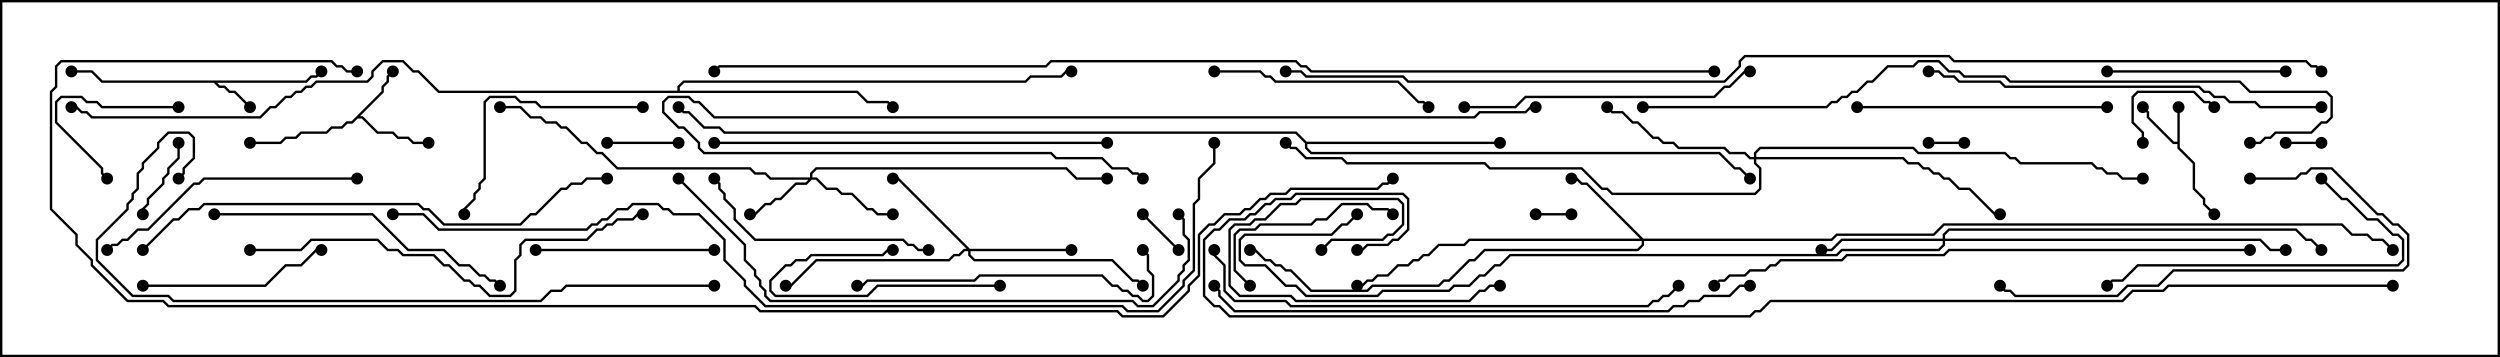 <svg version="1.1" width="105" height="15" xmlns="http://www.w3.org/2000/svg"><path d="M91.45,5.95L91.45,4.5L91.55,4.5L91.55,6.194L92.193,6.836L92.193,7.908L92.621,8.336L92.621,8.551L93.035,8.965L92.965,9.035L92.521,8.592L92.521,8.378L92.093,7.949L92.093,6.878L91.45,6.235L91.45,6.05L91.265,6.05L90.164,4.949L90.164,4.735L89.965,4.535L90.035,4.465L90.264,4.694L90.264,4.908L91.306,5.95z" stroke="none"/><path d="M12.836,3.379L13.051,3.164L13.265,3.164L13.465,2.965L13.535,3.035L13.306,3.264L13.092,3.264L12.878,3.479L9.121,3.479L9.235,3.593L9.449,3.593L9.664,3.807L9.878,3.807L10.535,4.465L10.465,4.535L9.836,3.907L9.622,3.907L9.408,3.693L9.194,3.693L8.979,3.479L4.265,3.479L3.836,3.05L3,3.05L3,2.95L3.878,2.95L4.306,3.379z" stroke="none"/><path d="M16.021,3.836L16.021,3.622L16.236,3.408L16.236,3.194L16.465,2.965L16.535,3.035L16.336,3.235L16.336,3.449L16.121,3.664L16.121,3.878L15.121,4.879L15.235,4.879L15.878,5.521L16.521,5.521L16.735,5.736L17.164,5.736L17.378,5.95L18,5.95L18,6.05L17.336,6.05L17.122,5.836L16.694,5.836L16.479,5.621L15.836,5.621L15.194,4.979L15.021,4.979L14.806,5.193L14.592,5.193L14.378,5.407L13.949,5.407L13.735,5.621L12.664,5.621L12.449,5.836L12.021,5.836L11.806,6.05L10.5,6.05L10.5,5.95L11.765,5.95L11.979,5.736L12.408,5.736L12.622,5.521L13.694,5.521L13.908,5.307L14.336,5.307L14.551,5.093L14.765,5.093z" stroke="none"/><path d="M54.878,5.95L63,5.95L63,6.05L54.907,6.05L54.907,6.194L55.092,6.379L72.235,6.379L72.878,7.021L73.092,7.021L73.535,7.465L73.465,7.535L73.051,7.121L72.836,7.121L72.194,6.479L55.051,6.479L54.807,6.235L54.807,6.021L54.408,5.621L30.408,5.621L30.194,5.407L29.551,5.407L28.908,4.764L28.694,4.764L28.465,4.535L28.535,4.465L28.735,4.664L28.949,4.664L29.592,5.307L30.235,5.307L30.449,5.521L54.449,5.521z" stroke="none"/><path d="M28.45,3.807L28.45,3.622L28.694,3.379L43.051,3.379L43.265,3.164L44.551,3.164L44.765,2.95L45,2.95L45,3.05L44.806,3.05L44.592,3.264L43.306,3.264L43.092,3.479L28.735,3.479L28.55,3.664L28.55,3.807L36.021,3.807L36.449,4.236L37.306,4.236L37.535,4.465L37.465,4.535L37.265,4.336L36.408,4.336L35.979,3.907L18.408,3.907L17.551,3.05L17.336,3.05L16.908,2.621L16.092,2.621L15.693,3.021L15.693,3.235L15.449,3.479L13.306,3.479L13.092,3.693L12.878,3.693L12.664,3.907L12.449,3.907L12.235,4.121L12.021,4.121L11.592,4.55L11.378,4.55L10.949,4.979L3.836,4.979L3.622,4.764L3.408,4.764L3.194,4.55L3,4.55L3,4.45L3.235,4.45L3.449,4.664L3.664,4.664L3.878,4.879L10.908,4.879L11.336,4.45L11.551,4.45L11.979,4.021L12.194,4.021L12.408,3.807L12.622,3.807L12.836,3.593L13.051,3.593L13.265,3.379L15.408,3.379L15.593,3.194L15.593,2.979L16.051,2.521L16.949,2.521L17.378,2.95L17.592,2.95L18.449,3.807z" stroke="none"/><path d="M34.021,7.45L34.021,7.265L34.265,7.021L44.806,7.021L45.235,7.45L46.5,7.45L46.5,7.55L45.194,7.55L44.765,7.121L34.306,7.121L34.121,7.306L34.121,7.45L34.306,7.45L34.735,7.879L35.164,7.879L35.378,8.093L35.806,8.093L36.449,8.736L36.664,8.736L36.878,8.95L37.5,8.95L37.5,9.05L36.836,9.05L36.622,8.836L36.408,8.836L35.765,8.193L35.336,8.193L35.122,7.979L34.694,7.979L34.265,7.55L34.092,7.55L33.878,7.764L33.449,7.764L32.806,8.407L32.592,8.407L32.378,8.621L32.164,8.621L31.735,9.05L31.5,9.05L31.5,8.95L31.694,8.95L32.122,8.521L32.336,8.521L32.551,8.307L32.765,8.307L33.408,7.664L33.836,7.664L33.951,7.55L32.336,7.55L32.122,7.336L31.694,7.336L31.479,7.121L25.908,7.121L25.265,6.479L25.051,6.479L24.622,6.05L24.408,6.05L23.765,5.407L23.551,5.407L23.336,5.193L22.908,5.193L22.694,4.979L22.265,4.979L21.836,4.55L21,4.55L21,4.45L21.878,4.45L22.306,4.879L22.735,4.879L22.949,5.093L23.378,5.093L23.592,5.307L23.806,5.307L24.449,5.95L24.664,5.95L25.092,6.379L25.306,6.379L25.949,7.021L31.521,7.021L31.735,7.236L32.164,7.236L32.378,7.45z" stroke="none"/><path d="M69.021,10.021L76.908,10.021L77.122,9.807L81.194,9.807L81.622,9.379L98.378,9.379L98.806,9.807L99.449,9.807L99.664,10.021L100.092,10.021L100.535,10.465L100.465,10.535L100.051,10.121L99.622,10.121L99.408,9.907L98.765,9.907L98.336,9.479L81.664,9.479L81.235,9.907L77.164,9.907L76.949,10.121L69.05,10.121L69.05,10.306L68.806,10.55L62.378,10.55L61.949,10.979L61.735,10.979L60.878,11.836L60.664,11.836L60.449,12.05L57.664,12.05L57.449,12.264L55.051,12.264L54.194,11.407L53.979,11.407L53.765,11.193L53.551,11.193L53.336,10.979L53.122,10.979L52.694,10.55L52.5,10.55L52.5,10.45L52.735,10.45L53.164,10.879L53.378,10.879L53.592,11.093L53.806,11.093L54.021,11.307L54.235,11.307L55.092,12.164L57.408,12.164L57.622,11.95L60.408,11.95L60.622,11.736L60.836,11.736L61.694,10.879L61.908,10.879L62.336,10.45L68.765,10.45L68.95,10.265L68.95,10.121L61.735,10.121L61.521,10.336L60.449,10.336L60.021,10.764L59.806,10.764L59.592,10.979L59.378,10.979L59.164,11.193L58.735,11.193L58.306,11.621L57.878,11.621L57.664,11.836L57.449,11.836L57.235,12.05L57,12.05L57,11.95L57.194,11.95L57.408,11.736L57.622,11.736L57.836,11.521L58.265,11.521L58.694,11.093L59.122,11.093L59.336,10.879L59.551,10.879L59.765,10.664L59.979,10.664L60.408,10.236L61.479,10.236L61.694,10.021L68.879,10.021L66.622,7.764L66.408,7.764L66.194,7.55L66,7.55L66,7.45L66.235,7.45L66.449,7.664L66.664,7.664z" stroke="none"/><path d="M40.735,10.45L45,10.45L45,10.55L40.764,10.55L40.764,10.694L40.949,10.879L46.735,10.879L47.592,11.736L47.806,11.736L48.035,11.965L47.965,12.035L47.765,11.836L47.551,11.836L46.694,10.979L40.908,10.979L40.664,10.735L40.664,10.55L40.521,10.55L40.306,10.764L40.092,10.764L39.878,10.979L34.306,10.979L33.235,12.05L33,12.05L33,11.95L33.194,11.95L34.265,10.879L39.836,10.879L40.051,10.664L40.265,10.664L40.479,10.45L40.594,10.45L37.694,7.55L37.5,7.55L37.5,7.45L37.735,7.45z" stroke="none"/><path d="M81.593,10.021L81.593,9.836L81.836,9.593L96.449,9.593L96.878,10.021L97.092,10.021L97.535,10.465L97.465,10.535L97.051,10.121L96.836,10.121L96.408,9.693L81.878,9.693L81.693,9.878L81.693,10.021L94.949,10.021L95.378,10.45L96,10.45L96,10.55L95.336,10.55L94.908,10.121L81.693,10.121L81.693,10.306L81.449,10.55L77.378,10.55L77.164,10.764L63.449,10.764L63.021,11.193L62.806,11.193L62.378,11.621L62.164,11.621L61.735,12.05L61.092,12.05L60.878,12.264L58.092,12.264L57.878,12.479L54.836,12.479L54.408,12.05L53.979,12.05L53.122,11.193L52.265,11.193L52.021,10.949L52.021,10.051L52.265,9.807L55.908,9.807L56.336,9.379L56.551,9.379L56.965,8.965L57.035,9.035L56.592,9.479L56.378,9.479L55.949,9.907L52.306,9.907L52.121,10.092L52.121,10.908L52.306,11.093L53.164,11.093L54.021,11.95L54.449,11.95L54.878,12.379L57.836,12.379L58.051,12.164L60.836,12.164L61.051,11.95L61.694,11.95L62.122,11.521L62.336,11.521L62.765,11.093L62.979,11.093L63.408,10.664L77.122,10.664L77.336,10.45L81.408,10.45L81.593,10.265L81.593,10.121L77.378,10.121L76.949,10.55L76.5,10.55L76.5,10.45L76.908,10.45L77.336,10.021z" stroke="none"/><path d="M73.664,6.593L73.664,6.408L73.908,6.164L80.378,6.164L80.592,6.379L84.235,6.379L84.449,6.593L84.664,6.593L84.878,6.807L87.878,6.807L88.092,7.021L88.306,7.021L88.521,7.236L88.949,7.236L89.164,7.45L90,7.45L90,7.55L89.122,7.55L88.908,7.336L88.479,7.336L88.265,7.121L88.051,7.121L87.836,6.907L84.836,6.907L84.622,6.693L84.408,6.693L84.194,6.479L80.551,6.479L80.336,6.264L73.949,6.264L73.764,6.449L73.764,6.593L79.949,6.593L80.164,6.807L80.592,6.807L80.806,7.021L81.021,7.021L81.235,7.236L81.449,7.236L81.664,7.45L81.878,7.45L82.306,7.879L82.735,7.879L83.806,8.95L84,8.95L84,9.05L83.765,9.05L82.694,7.979L82.265,7.979L81.836,7.55L81.622,7.55L81.408,7.336L81.194,7.336L80.979,7.121L80.765,7.121L80.551,6.907L80.122,6.907L79.908,6.693L73.764,6.693L73.764,6.836L73.979,7.051L73.979,7.949L73.735,8.193L67.694,8.193L67.479,7.979L67.265,7.979L66.408,7.121L62.551,7.121L62.336,6.907L56.551,6.907L56.336,6.693L54.836,6.693L54.408,6.264L54.194,6.264L53.965,6.035L54.035,5.965L54.235,6.164L54.449,6.164L54.878,6.593L56.378,6.593L56.592,6.807L62.378,6.807L62.592,7.021L66.449,7.021L67.306,7.879L67.521,7.879L67.735,8.093L73.694,8.093L73.879,7.908L73.879,7.092L73.664,6.878L73.664,6.693L73.479,6.693L73.265,6.479L72.622,6.479L72.408,6.264L70.479,6.264L70.265,6.05L69.836,6.05L69.622,5.836L69.408,5.836L68.765,5.193L68.551,5.193L68.122,4.764L67.694,4.764L67.465,4.535L67.535,4.465L67.735,4.664L68.164,4.664L68.592,5.093L68.806,5.093L69.449,5.736L69.664,5.736L69.878,5.95L70.306,5.95L70.521,6.164L72.449,6.164L72.664,6.379L73.306,6.379L73.521,6.593z" stroke="none"/><path d="M81,6.05L81,5.95L82.5,5.95L82.5,6.05z" stroke="none"/><path d="M97.5,5.95L97.5,6.05L96,6.05L96,5.95z" stroke="none"/><path d="M66,8.95L66,9.05L64.5,9.05L64.5,8.95z" stroke="none"/><path d="M49.535,10.465L49.465,10.535L47.965,9.035L48.035,8.965z" stroke="none"/><path d="M25.5,6.05L25.5,5.95L28.5,5.95L28.5,6.05z" stroke="none"/><path d="M6.05,9L5.95,9L5.95,8.765L6.164,8.551L6.164,8.336L6.807,7.694L6.807,7.479L7.021,7.265L7.021,7.051L7.45,6.622L7.45,6L7.55,6L7.55,6.664L7.121,7.092L7.121,7.306L6.907,7.521L6.907,7.735L6.264,8.378L6.264,8.592L6.05,8.806z" stroke="none"/><path d="M90.05,6L89.95,6L89.95,5.592L89.521,5.164L89.521,4.051L89.765,3.807L92.164,3.807L92.592,4.236L92.806,4.236L93.035,4.465L92.965,4.535L92.765,4.336L92.551,4.336L92.122,3.907L89.806,3.907L89.621,4.092L89.621,5.122L90.05,5.551z" stroke="none"/><path d="M7.5,4.45L7.5,4.55L4.265,4.55L4.051,4.336L3.622,4.336L3.408,4.121L2.592,4.121L2.407,4.306L2.407,5.122L4.336,7.051L4.336,7.265L4.535,7.465L4.465,7.535L4.236,7.306L4.236,7.092L2.307,5.164L2.307,4.265L2.551,4.021L3.449,4.021L3.664,4.236L4.092,4.236L4.306,4.45z" stroke="none"/><path d="M42,11.95L42,12.05L36.878,12.05L36.449,12.479L32.551,12.479L32.307,12.235L32.307,11.765L32.979,11.093L33.194,11.093L33.408,10.879L33.836,10.879L34.051,10.664L37.051,10.664L37.265,10.45L37.5,10.45L37.5,10.55L37.306,10.55L37.092,10.764L34.092,10.764L33.878,10.979L33.449,10.979L33.235,11.193L33.021,11.193L32.407,11.806L32.407,12.194L32.592,12.379L36.408,12.379L36.836,11.95z" stroke="none"/><path d="M52.535,11.965L52.465,12.035L51.807,11.378L51.807,9.836L52.051,9.593L52.694,9.593L52.908,9.379L55.051,9.379L55.265,9.164L55.694,9.164L56.336,8.521L57.449,8.521L57.664,8.736L58.306,8.736L58.535,8.965L58.465,9.035L58.265,8.836L57.622,8.836L57.408,8.621L56.378,8.621L55.735,9.264L55.306,9.264L55.092,9.479L52.949,9.479L52.735,9.693L52.092,9.693L51.907,9.878L51.907,11.336z" stroke="none"/><path d="M22.5,10.55L22.5,10.45L30,10.45L30,10.55z" stroke="none"/><path d="M88.5,3.05L88.5,2.95L96,2.95L96,3.05z" stroke="none"/><path d="M6,12.05L6,11.95L11.122,11.95L11.979,11.093L12.622,11.093L13.265,10.45L13.5,10.45L13.5,10.55L13.306,10.55L12.664,11.193L12.021,11.193L11.164,12.05z" stroke="none"/><path d="M55.535,10.535L55.465,10.465L55.908,10.021L58.051,10.021L58.265,9.807L58.479,9.807L58.879,9.408L58.879,8.592L58.694,8.407L54.664,8.407L54.449,8.621L53.806,8.621L53.164,9.264L52.735,9.264L52.521,9.479L51.878,9.479L51.693,9.664L51.693,11.979L52.092,12.379L54.235,12.379L54.449,12.593L61.694,12.593L62.122,12.164L62.336,12.164L62.551,11.95L63,11.95L63,12.05L62.592,12.05L62.378,12.264L62.164,12.264L61.735,12.693L54.408,12.693L54.194,12.479L52.051,12.479L51.593,12.021L51.593,9.622L51.836,9.379L52.479,9.379L52.694,9.164L53.122,9.164L53.765,8.521L54.408,8.521L54.622,8.307L58.735,8.307L58.979,8.551L58.979,9.449L58.521,9.907L58.306,9.907L58.092,10.121L55.949,10.121z" stroke="none"/><path d="M27,4.45L27,4.55L22.694,4.55L22.479,4.336L21.836,4.336L21.622,4.121L20.592,4.121L20.407,4.306L20.407,7.521L20.193,7.735L20.193,7.949L19.979,8.164L19.979,8.378L19.55,8.806L19.55,9L19.45,9L19.45,8.765L19.879,8.336L19.879,8.122L20.093,7.908L20.093,7.694L20.307,7.479L20.307,4.265L20.551,4.021L21.664,4.021L21.878,4.236L22.521,4.236L22.735,4.45z" stroke="none"/><path d="M51,3.05L51,2.95L52.949,2.95L53.164,3.164L53.378,3.164L53.592,3.379L58.735,3.379L59.592,4.236L59.806,4.236L60.035,4.465L59.965,4.535L59.765,4.336L59.551,4.336L58.694,3.479L53.551,3.479L53.336,3.264L53.122,3.264L52.908,3.05z" stroke="none"/><path d="M39,10.45L39,10.55L38.551,10.55L38.336,10.336L38.122,10.336L37.908,10.121L31.694,10.121L30.807,9.235L30.807,8.806L30.379,8.378L30.379,8.164L30.164,7.949L30.164,7.735L29.965,7.535L30.035,7.465L30.264,7.694L30.264,7.908L30.479,8.122L30.479,8.336L30.907,8.765L30.907,9.194L31.735,10.021L37.949,10.021L38.164,10.236L38.378,10.236L38.592,10.45z" stroke="none"/><path d="M97.465,7.535L97.535,7.465L98.378,8.307L98.592,8.307L99.449,9.164L99.878,9.164L100.521,9.807L100.735,9.807L100.979,10.051L100.979,10.949L100.735,11.193L89.806,11.193L89.164,11.836L88.735,11.836L88.535,12.035L88.465,11.965L88.694,11.736L89.122,11.736L89.765,11.093L100.694,11.093L100.879,10.908L100.879,10.092L100.694,9.907L100.479,9.907L99.836,9.264L99.408,9.264L98.551,8.407L98.336,8.407z" stroke="none"/><path d="M88.5,4.45L88.5,4.55L78,4.55L78,4.45z" stroke="none"/><path d="M15,7.45L15,7.55L8.592,7.55L8.378,7.764L8.164,7.764L6.235,9.693L5.806,9.693L5.378,10.121L5.164,10.121L4.949,10.336L4.735,10.336L4.535,10.535L4.465,10.465L4.694,10.236L4.908,10.236L5.122,10.021L5.336,10.021L5.765,9.593L6.194,9.593L8.122,7.664L8.336,7.664L8.551,7.45z" stroke="none"/><path d="M94.5,7.55L94.5,7.45L96.408,7.45L96.622,7.236L96.836,7.236L97.051,7.021L97.949,7.021L99.878,8.95L100.092,8.95L100.521,9.379L100.735,9.379L101.193,9.836L101.193,11.164L100.949,11.407L91.306,11.407L90.664,12.05L89.378,12.05L88.949,12.479L84.622,12.479L84.408,12.264L84.194,12.264L83.965,12.035L84.035,11.965L84.235,12.164L84.449,12.164L84.664,12.379L88.908,12.379L89.336,11.95L90.622,11.95L91.265,11.307L100.908,11.307L101.093,11.122L101.093,9.878L100.694,9.479L100.479,9.479L100.051,9.05L99.836,9.05L97.908,7.121L97.092,7.121L96.878,7.336L96.664,7.336L96.449,7.55z" stroke="none"/><path d="M36,12.05L36,11.95L36.194,11.95L36.408,11.736L40.908,11.736L41.122,11.521L46.306,11.521L46.735,11.95L46.949,11.95L47.164,12.164L47.378,12.164L47.592,12.379L47.806,12.379L48.021,12.593L48.194,12.593L48.379,12.408L48.379,11.592L48.164,11.378L48.164,10.735L47.965,10.535L48.035,10.465L48.264,10.694L48.264,11.336L48.479,11.551L48.479,12.449L48.235,12.693L47.979,12.693L47.765,12.479L47.551,12.479L47.336,12.264L47.122,12.264L46.908,12.05L46.694,12.05L46.265,11.621L41.164,11.621L40.949,11.836L36.449,11.836L36.235,12.05z" stroke="none"/><path d="M61.5,4.55L61.5,4.45L63.622,4.45L64.051,4.021L71.979,4.021L72.408,3.593L72.622,3.593L73.265,2.95L73.5,2.95L73.5,3.05L73.306,3.05L72.664,3.693L72.449,3.693L72.021,4.121L64.092,4.121L63.664,4.55z" stroke="none"/><path d="M9,9.05L9,8.95L15.664,8.95L17.164,10.45L18.664,10.45L19.306,11.093L19.735,11.093L20.164,11.521L20.378,11.521L20.592,11.736L20.806,11.736L21.035,11.965L20.965,12.035L20.765,11.836L20.551,11.836L20.336,11.621L20.122,11.621L19.694,11.193L19.265,11.193L18.622,10.55L17.122,10.55L15.622,9.05z" stroke="none"/><path d="M30,6.05L30,5.95L46.5,5.95L46.5,6.05z" stroke="none"/><path d="M97.5,4.45L97.5,4.55L94.908,4.55L94.694,4.336L93.622,4.336L93.408,4.121L92.979,4.121L92.765,3.907L92.551,3.907L92.336,3.693L84.194,3.693L83.979,3.479L82.265,3.479L82.051,3.264L81.622,3.264L81.408,3.05L81,3.05L81,2.95L81.449,2.95L81.664,3.164L82.092,3.164L82.306,3.379L84.021,3.379L84.235,3.593L92.378,3.593L92.592,3.807L92.806,3.807L93.021,4.021L93.449,4.021L93.664,4.236L94.735,4.236L94.949,4.45z" stroke="none"/><path d="M10.5,10.55L10.5,10.45L12.622,10.45L13.051,10.021L15.878,10.021L16.306,10.45L16.735,10.45L16.949,10.664L18.235,10.664L18.664,11.093L18.878,11.093L19.521,11.736L19.735,11.736L19.949,11.95L20.164,11.95L20.592,12.379L21.408,12.379L21.593,12.194L21.593,10.908L21.807,10.694L21.807,10.265L22.051,10.021L24.622,10.021L25.051,9.593L25.265,9.593L25.479,9.379L25.694,9.379L25.908,9.164L26.551,9.164L26.765,8.95L27,8.95L27,9.05L26.806,9.05L26.592,9.264L25.949,9.264L25.735,9.479L25.521,9.479L25.306,9.693L25.092,9.693L24.664,10.121L22.092,10.121L21.907,10.306L21.907,10.735L21.693,10.949L21.693,12.235L21.449,12.479L20.551,12.479L20.122,12.05L19.908,12.05L19.694,11.836L19.479,11.836L18.836,11.193L18.622,11.193L18.194,10.764L16.908,10.764L16.694,10.55L16.265,10.55L15.836,10.121L13.092,10.121L12.664,10.55z" stroke="none"/><path d="M64.5,4.45L64.5,4.55L64.306,4.55L64.092,4.764L62.164,4.764L61.949,4.979L29.979,4.979L29.336,4.336L29.122,4.336L28.908,4.121L28.092,4.121L27.907,4.306L27.907,4.694L28.521,5.307L28.735,5.307L29.407,5.979L29.407,6.194L29.592,6.379L44.164,6.379L44.378,6.593L46.306,6.593L46.735,7.021L47.378,7.021L47.592,7.236L47.806,7.236L48.035,7.465L47.965,7.535L47.765,7.336L47.551,7.336L47.336,7.121L46.694,7.121L46.265,6.693L44.336,6.693L44.122,6.479L29.551,6.479L29.307,6.235L29.307,6.021L28.694,5.407L28.479,5.407L27.807,4.735L27.807,4.265L28.051,4.021L28.949,4.021L29.164,4.236L29.378,4.236L30.021,4.879L61.908,4.879L62.122,4.664L64.051,4.664L64.265,4.45z" stroke="none"/><path d="M50.95,10.5L51.05,10.5L51.05,10.694L51.479,11.122L51.479,12.194L51.878,12.593L54.021,12.593L54.235,12.807L69.194,12.807L69.408,12.593L69.622,12.593L69.836,12.379L70.051,12.379L70.465,11.965L70.535,12.035L70.092,12.479L69.878,12.479L69.664,12.693L69.449,12.693L69.235,12.907L54.194,12.907L53.979,12.693L51.836,12.693L51.379,12.235L51.379,11.164L50.95,10.735z" stroke="none"/><path d="M6.035,10.535L5.965,10.465L7.265,9.164L7.479,9.164L7.908,8.736L8.336,8.736L8.551,8.521L17.592,8.521L17.806,8.736L18.021,8.736L18.664,9.379L21.836,9.379L22.265,8.95L22.479,8.95L23.551,7.879L23.765,7.879L23.979,7.664L24.408,7.664L24.622,7.45L25.5,7.45L25.5,7.55L24.664,7.55L24.449,7.764L24.021,7.764L23.806,7.979L23.592,7.979L22.521,9.05L22.306,9.05L21.878,9.479L18.622,9.479L17.979,8.836L17.765,8.836L17.551,8.621L8.592,8.621L8.378,8.836L7.949,8.836L7.521,9.264L7.306,9.264z" stroke="none"/><path d="M28.465,7.535L28.535,7.465L31.336,10.265L31.336,10.908L31.764,11.336L31.764,11.551L31.979,11.765L31.979,11.979L32.193,12.194L32.193,12.408L32.378,12.593L47.592,12.593L47.806,12.807L48.408,12.807L49.45,11.765L49.45,11.551L49.664,11.336L49.664,11.122L49.879,10.908L49.879,10.092L49.664,9.878L49.664,9.235L49.465,9.035L49.535,8.965L49.764,9.194L49.764,9.836L49.979,10.051L49.979,10.949L49.764,11.164L49.764,11.378L49.55,11.592L49.55,11.806L48.449,12.907L47.765,12.907L47.551,12.693L32.336,12.693L32.093,12.449L32.093,12.235L31.879,12.021L31.879,11.806L31.664,11.592L31.664,11.378L31.236,10.949L31.236,10.306z" stroke="none"/><path d="M73.5,11.95L73.5,12.05L73.092,12.05L72.664,12.479L71.592,12.479L71.378,12.693L70.949,12.693L70.735,12.907L70.306,12.907L70.092,13.121L51.836,13.121L51.164,12.449L51.164,12.235L50.965,12.035L51.035,11.965L51.264,12.194L51.264,12.408L51.878,13.021L70.051,13.021L70.265,12.807L70.694,12.807L70.908,12.593L71.336,12.593L71.551,12.379L72.622,12.379L73.051,11.95z" stroke="none"/><path d="M94.5,10.45L94.5,10.55L81.878,10.55L81.664,10.764L77.592,10.764L77.378,10.979L74.806,10.979L74.592,11.193L74.378,11.193L74.164,11.407L73.521,11.407L73.306,11.621L72.664,11.621L72.449,11.836L72.235,11.836L72.035,12.035L71.965,11.965L72.194,11.736L72.408,11.736L72.622,11.521L73.265,11.521L73.479,11.307L74.122,11.307L74.336,11.093L74.551,11.093L74.765,10.879L77.336,10.879L77.551,10.664L81.622,10.664L81.836,10.45z" stroke="none"/><path d="M30,11.95L30,12.05L23.806,12.05L23.592,12.264L23.164,12.264L22.735,12.693L7.265,12.693L7.051,12.479L5.551,12.479L4.021,10.949L4.021,10.051L5.307,8.765L5.307,8.551L5.521,8.336L5.521,8.122L5.736,7.908L5.736,7.265L5.95,7.051L5.95,6.836L6.593,6.194L6.593,5.979L7.051,5.521L7.949,5.521L8.193,5.765L8.193,6.664L7.764,7.092L7.764,7.306L7.535,7.535L7.465,7.465L7.664,7.265L7.664,7.051L8.093,6.622L8.093,5.806L7.908,5.621L7.092,5.621L6.693,6.021L6.693,6.235L6.05,6.878L6.05,7.092L5.836,7.306L5.836,7.949L5.621,8.164L5.621,8.378L5.407,8.592L5.407,8.806L4.121,10.092L4.121,10.908L5.592,12.379L7.092,12.379L7.306,12.593L22.694,12.593L23.122,12.164L23.551,12.164L23.765,11.95z" stroke="none"/><path d="M94.5,6.05L94.5,5.95L94.908,5.95L95.122,5.736L95.336,5.736L95.551,5.521L97.051,5.521L97.479,5.093L97.694,5.093L97.879,4.908L97.879,4.092L97.694,3.907L94.479,3.907L94.051,3.479L84.408,3.479L84.194,3.264L82.479,3.264L82.265,3.05L81.836,3.05L81.408,2.621L80.592,2.621L80.378,2.836L79.306,2.836L78.664,3.479L78.449,3.479L78.021,3.907L77.806,3.907L77.592,4.121L77.378,4.121L77.164,4.336L76.949,4.336L76.735,4.55L69,4.55L69,4.45L76.694,4.45L76.908,4.236L77.122,4.236L77.336,4.021L77.551,4.021L77.765,3.807L77.979,3.807L78.408,3.379L78.622,3.379L79.265,2.736L80.336,2.736L80.551,2.521L81.449,2.521L81.878,2.95L82.306,2.95L82.521,3.164L84.235,3.164L84.449,3.379L94.092,3.379L94.521,3.807L97.735,3.807L97.979,4.051L97.979,4.949L97.735,5.193L97.521,5.193L97.092,5.621L95.592,5.621L95.378,5.836L95.164,5.836L94.949,6.05z" stroke="none"/><path d="M16.5,9.05L16.5,8.95L17.806,8.95L18.449,9.593L24.622,9.593L24.836,9.379L25.051,9.379L25.265,9.164L25.479,9.164L25.908,8.736L26.336,8.736L26.551,8.521L27.664,8.521L27.878,8.736L28.092,8.736L28.306,8.95L29.378,8.95L30.479,10.051L30.479,10.908L31.336,11.765L31.336,11.979L32.164,12.807L47.164,12.807L47.378,13.021L48.622,13.021L49.664,11.979L49.664,11.765L50.093,11.336L50.093,8.551L50.307,8.336L50.307,7.479L50.95,6.836L50.95,6L51.05,6L51.05,6.878L50.407,7.521L50.407,8.378L50.193,8.592L50.193,11.378L49.764,11.806L49.764,12.021L48.664,13.121L47.336,13.121L47.122,12.907L32.122,12.907L31.236,12.021L31.236,11.806L30.379,10.949L30.379,10.092L29.336,9.05L28.265,9.05L28.051,8.836L27.836,8.836L27.622,8.621L26.592,8.621L26.378,8.836L25.949,8.836L25.521,9.264L25.306,9.264L25.092,9.479L24.878,9.479L24.664,9.693L18.408,9.693L17.765,9.05z" stroke="none"/><path d="M72,2.95L72,3.05L55.051,3.05L54.836,2.836L54.622,2.836L54.408,2.621L44.164,2.621L43.949,2.836L30.235,2.836L30.035,3.035L29.965,2.965L30.194,2.736L43.908,2.736L44.122,2.521L54.449,2.521L54.664,2.736L54.878,2.736L55.092,2.95z" stroke="none"/><path d="M97.535,2.965L97.465,3.035L97.265,2.836L97.051,2.836L96.836,2.621L82.051,2.621L81.836,2.407L73.306,2.407L73.121,2.592L73.121,2.806L72.449,3.479L59.122,3.479L58.908,3.264L54.836,3.264L54.622,3.05L54,3.05L54,2.95L54.664,2.95L54.878,3.164L58.949,3.164L59.164,3.379L72.408,3.379L73.021,2.765L73.021,2.551L73.265,2.307L81.878,2.307L82.092,2.521L96.878,2.521L97.092,2.736L97.306,2.736z" stroke="none"/><path d="M100.5,11.95L100.5,12.05L91.092,12.05L90.878,12.264L89.592,12.264L89.164,12.693L74.378,12.693L73.949,13.121L73.735,13.121L73.521,13.336L51.622,13.336L51.194,12.907L50.979,12.907L50.521,12.449L50.521,10.051L50.979,9.593L51.194,9.593L51.622,9.164L52.265,9.164L52.479,8.95L52.694,8.95L53.122,8.521L53.336,8.521L53.551,8.307L54.194,8.307L54.408,8.093L58.949,8.093L59.193,8.336L59.193,9.664L58.735,10.121L58.521,10.121L58.306,10.336L57.449,10.336L57.235,10.55L57,10.55L57,10.45L57.194,10.45L57.408,10.236L58.265,10.236L58.479,10.021L58.694,10.021L59.093,9.622L59.093,8.378L58.908,8.193L54.449,8.193L54.235,8.407L53.592,8.407L53.378,8.621L53.164,8.621L52.735,9.05L52.521,9.05L52.306,9.264L51.664,9.264L51.235,9.693L51.021,9.693L50.621,10.092L50.621,12.408L51.021,12.807L51.235,12.807L51.664,13.236L73.479,13.236L73.694,13.021L73.908,13.021L74.336,12.593L89.122,12.593L89.551,12.164L90.836,12.164L91.051,11.95z" stroke="none"/><path d="M15,2.95L15,3.05L14.551,3.05L14.336,2.836L14.122,2.836L13.908,2.621L2.592,2.621L2.407,2.806L2.407,3.664L2.193,3.878L2.193,8.765L3.264,9.836L3.264,10.265L3.907,10.908L3.907,11.122L5.378,12.593L6.878,12.593L7.092,12.807L31.735,12.807L31.949,13.021L46.949,13.021L47.164,13.236L48.836,13.236L49.879,12.194L49.879,11.979L50.307,11.551L50.307,9.836L50.765,9.379L50.979,9.379L51.408,8.95L52.051,8.95L52.265,8.736L52.479,8.736L52.908,8.307L53.122,8.307L53.336,8.093L53.979,8.093L54.194,7.879L57.836,7.879L58.051,7.664L58.265,7.664L58.465,7.465L58.535,7.535L58.306,7.764L58.092,7.764L57.878,7.979L54.235,7.979L54.021,8.193L53.378,8.193L53.164,8.407L52.949,8.407L52.521,8.836L52.306,8.836L52.092,9.05L51.449,9.05L51.021,9.479L50.806,9.479L50.407,9.878L50.407,11.592L49.979,12.021L49.979,12.235L48.878,13.336L47.122,13.336L46.908,13.121L31.908,13.121L31.694,12.907L7.051,12.907L6.836,12.693L5.336,12.693L3.807,11.164L3.807,10.949L3.164,10.306L3.164,9.878L2.093,8.806L2.093,3.836L2.307,3.622L2.307,2.765L2.551,2.521L13.949,2.521L14.164,2.736L14.378,2.736L14.592,2.95z" stroke="none"/><circle cx="91.5" cy="4.5" r="0.25" stroke-width="0" fill="#000" /><circle cx="90" cy="4.5" r="0.25" stroke-width="0" fill="#000" /><circle cx="93" cy="9" r="0.25" stroke-width="0" fill="#000" /><circle cx="10.5" cy="4.5" r="0.25" stroke-width="0" fill="#000" /><circle cx="13.5" cy="3" r="0.25" stroke-width="0" fill="#000" /><circle cx="3" cy="3" r="0.25" stroke-width="0" fill="#000" /><circle cx="16.5" cy="3" r="0.25" stroke-width="0" fill="#000" /><circle cx="18" cy="6" r="0.25" stroke-width="0" fill="#000" /><circle cx="10.5" cy="6" r="0.25" stroke-width="0" fill="#000" /><circle cx="63" cy="6" r="0.25" stroke-width="0" fill="#000" /><circle cx="73.5" cy="7.5" r="0.25" stroke-width="0" fill="#000" /><circle cx="28.5" cy="4.5" r="0.25" stroke-width="0" fill="#000" /><circle cx="37.5" cy="4.5" r="0.25" stroke-width="0" fill="#000" /><circle cx="45" cy="3" r="0.25" stroke-width="0" fill="#000" /><circle cx="3" cy="4.5" r="0.25" stroke-width="0" fill="#000" /><circle cx="31.5" cy="9" r="0.25" stroke-width="0" fill="#000" /><circle cx="37.5" cy="9" r="0.25" stroke-width="0" fill="#000" /><circle cx="46.5" cy="7.5" r="0.25" stroke-width="0" fill="#000" /><circle cx="21" cy="4.5" r="0.25" stroke-width="0" fill="#000" /><circle cx="66" cy="7.5" r="0.25" stroke-width="0" fill="#000" /><circle cx="57" cy="12" r="0.25" stroke-width="0" fill="#000" /><circle cx="52.5" cy="10.5" r="0.25" stroke-width="0" fill="#000" /><circle cx="100.5" cy="10.5" r="0.25" stroke-width="0" fill="#000" /><circle cx="45" cy="10.5" r="0.25" stroke-width="0" fill="#000" /><circle cx="37.5" cy="7.5" r="0.25" stroke-width="0" fill="#000" /><circle cx="48" cy="12" r="0.25" stroke-width="0" fill="#000" /><circle cx="33" cy="12" r="0.25" stroke-width="0" fill="#000" /><circle cx="76.5" cy="10.5" r="0.25" stroke-width="0" fill="#000" /><circle cx="96" cy="10.5" r="0.25" stroke-width="0" fill="#000" /><circle cx="97.5" cy="10.5" r="0.25" stroke-width="0" fill="#000" /><circle cx="57" cy="9" r="0.25" stroke-width="0" fill="#000" /><circle cx="67.5" cy="4.5" r="0.25" stroke-width="0" fill="#000" /><circle cx="84" cy="9" r="0.25" stroke-width="0" fill="#000" /><circle cx="90" cy="7.5" r="0.25" stroke-width="0" fill="#000" /><circle cx="54" cy="6" r="0.25" stroke-width="0" fill="#000" /><circle cx="81" cy="6" r="0.25" stroke-width="0" fill="#000" /><circle cx="82.5" cy="6" r="0.25" stroke-width="0" fill="#000" /><circle cx="97.5" cy="6" r="0.25" stroke-width="0" fill="#000" /><circle cx="96" cy="6" r="0.25" stroke-width="0" fill="#000" /><circle cx="66" cy="9" r="0.25" stroke-width="0" fill="#000" /><circle cx="64.5" cy="9" r="0.25" stroke-width="0" fill="#000" /><circle cx="49.5" cy="10.5" r="0.25" stroke-width="0" fill="#000" /><circle cx="48" cy="9" r="0.25" stroke-width="0" fill="#000" /><circle cx="25.5" cy="6" r="0.25" stroke-width="0" fill="#000" /><circle cx="28.5" cy="6" r="0.25" stroke-width="0" fill="#000" /><circle cx="6" cy="9" r="0.25" stroke-width="0" fill="#000" /><circle cx="7.5" cy="6" r="0.25" stroke-width="0" fill="#000" /><circle cx="90" cy="6" r="0.25" stroke-width="0" fill="#000" /><circle cx="93" cy="4.5" r="0.25" stroke-width="0" fill="#000" /><circle cx="7.5" cy="4.5" r="0.25" stroke-width="0" fill="#000" /><circle cx="4.5" cy="7.5" r="0.25" stroke-width="0" fill="#000" /><circle cx="42" cy="12" r="0.25" stroke-width="0" fill="#000" /><circle cx="37.5" cy="10.5" r="0.25" stroke-width="0" fill="#000" /><circle cx="52.5" cy="12" r="0.25" stroke-width="0" fill="#000" /><circle cx="58.5" cy="9" r="0.25" stroke-width="0" fill="#000" /><circle cx="22.5" cy="10.5" r="0.25" stroke-width="0" fill="#000" /><circle cx="30" cy="10.5" r="0.25" stroke-width="0" fill="#000" /><circle cx="88.5" cy="3" r="0.25" stroke-width="0" fill="#000" /><circle cx="96" cy="3" r="0.25" stroke-width="0" fill="#000" /><circle cx="6" cy="12" r="0.25" stroke-width="0" fill="#000" /><circle cx="13.5" cy="10.5" r="0.25" stroke-width="0" fill="#000" /><circle cx="55.5" cy="10.5" r="0.25" stroke-width="0" fill="#000" /><circle cx="63" cy="12" r="0.25" stroke-width="0" fill="#000" /><circle cx="27" cy="4.5" r="0.25" stroke-width="0" fill="#000" /><circle cx="19.5" cy="9" r="0.25" stroke-width="0" fill="#000" /><circle cx="51" cy="3" r="0.25" stroke-width="0" fill="#000" /><circle cx="60" cy="4.5" r="0.25" stroke-width="0" fill="#000" /><circle cx="39" cy="10.5" r="0.25" stroke-width="0" fill="#000" /><circle cx="30" cy="7.5" r="0.25" stroke-width="0" fill="#000" /><circle cx="97.5" cy="7.5" r="0.25" stroke-width="0" fill="#000" /><circle cx="88.5" cy="12" r="0.25" stroke-width="0" fill="#000" /><circle cx="88.5" cy="4.5" r="0.25" stroke-width="0" fill="#000" /><circle cx="78" cy="4.5" r="0.25" stroke-width="0" fill="#000" /><circle cx="15" cy="7.5" r="0.25" stroke-width="0" fill="#000" /><circle cx="4.5" cy="10.5" r="0.25" stroke-width="0" fill="#000" /><circle cx="94.5" cy="7.5" r="0.25" stroke-width="0" fill="#000" /><circle cx="84" cy="12" r="0.25" stroke-width="0" fill="#000" /><circle cx="36" cy="12" r="0.25" stroke-width="0" fill="#000" /><circle cx="48" cy="10.5" r="0.25" stroke-width="0" fill="#000" /><circle cx="61.5" cy="4.5" r="0.25" stroke-width="0" fill="#000" /><circle cx="73.5" cy="3" r="0.25" stroke-width="0" fill="#000" /><circle cx="9" cy="9" r="0.25" stroke-width="0" fill="#000" /><circle cx="21" cy="12" r="0.25" stroke-width="0" fill="#000" /><circle cx="30" cy="6" r="0.25" stroke-width="0" fill="#000" /><circle cx="46.5" cy="6" r="0.25" stroke-width="0" fill="#000" /><circle cx="97.5" cy="4.5" r="0.25" stroke-width="0" fill="#000" /><circle cx="81" cy="3" r="0.25" stroke-width="0" fill="#000" /><circle cx="10.5" cy="10.5" r="0.25" stroke-width="0" fill="#000" /><circle cx="27" cy="9" r="0.25" stroke-width="0" fill="#000" /><circle cx="64.5" cy="4.5" r="0.25" stroke-width="0" fill="#000" /><circle cx="48" cy="7.5" r="0.25" stroke-width="0" fill="#000" /><circle cx="51" cy="10.5" r="0.25" stroke-width="0" fill="#000" /><circle cx="70.5" cy="12" r="0.25" stroke-width="0" fill="#000" /><circle cx="6" cy="10.5" r="0.25" stroke-width="0" fill="#000" /><circle cx="25.5" cy="7.5" r="0.25" stroke-width="0" fill="#000" /><circle cx="28.5" cy="7.5" r="0.25" stroke-width="0" fill="#000" /><circle cx="49.5" cy="9" r="0.25" stroke-width="0" fill="#000" /><circle cx="73.5" cy="12" r="0.25" stroke-width="0" fill="#000" /><circle cx="51" cy="12" r="0.25" stroke-width="0" fill="#000" /><circle cx="94.5" cy="10.5" r="0.25" stroke-width="0" fill="#000" /><circle cx="72" cy="12" r="0.25" stroke-width="0" fill="#000" /><circle cx="30" cy="12" r="0.25" stroke-width="0" fill="#000" /><circle cx="7.5" cy="7.5" r="0.25" stroke-width="0" fill="#000" /><circle cx="94.5" cy="6" r="0.25" stroke-width="0" fill="#000" /><circle cx="69" cy="4.5" r="0.25" stroke-width="0" fill="#000" /><circle cx="16.5" cy="9" r="0.25" stroke-width="0" fill="#000" /><circle cx="51" cy="6" r="0.25" stroke-width="0" fill="#000" /><circle cx="72" cy="3" r="0.25" stroke-width="0" fill="#000" /><circle cx="30" cy="3" r="0.25" stroke-width="0" fill="#000" /><circle cx="97.5" cy="3" r="0.25" stroke-width="0" fill="#000" /><circle cx="54" cy="3" r="0.25" stroke-width="0" fill="#000" /><circle cx="100.5" cy="12" r="0.25" stroke-width="0" fill="#000" /><circle cx="57" cy="10.5" r="0.25" stroke-width="0" fill="#000" /><circle cx="15" cy="3" r="0.25" stroke-width="0" fill="#000" /><circle cx="58.5" cy="7.5" r="0.25" stroke-width="0" fill="#000" /><rect x="0" y="0" width="105" height="15" stroke-width="0.2" stroke="#000" fill="none" /></svg>
